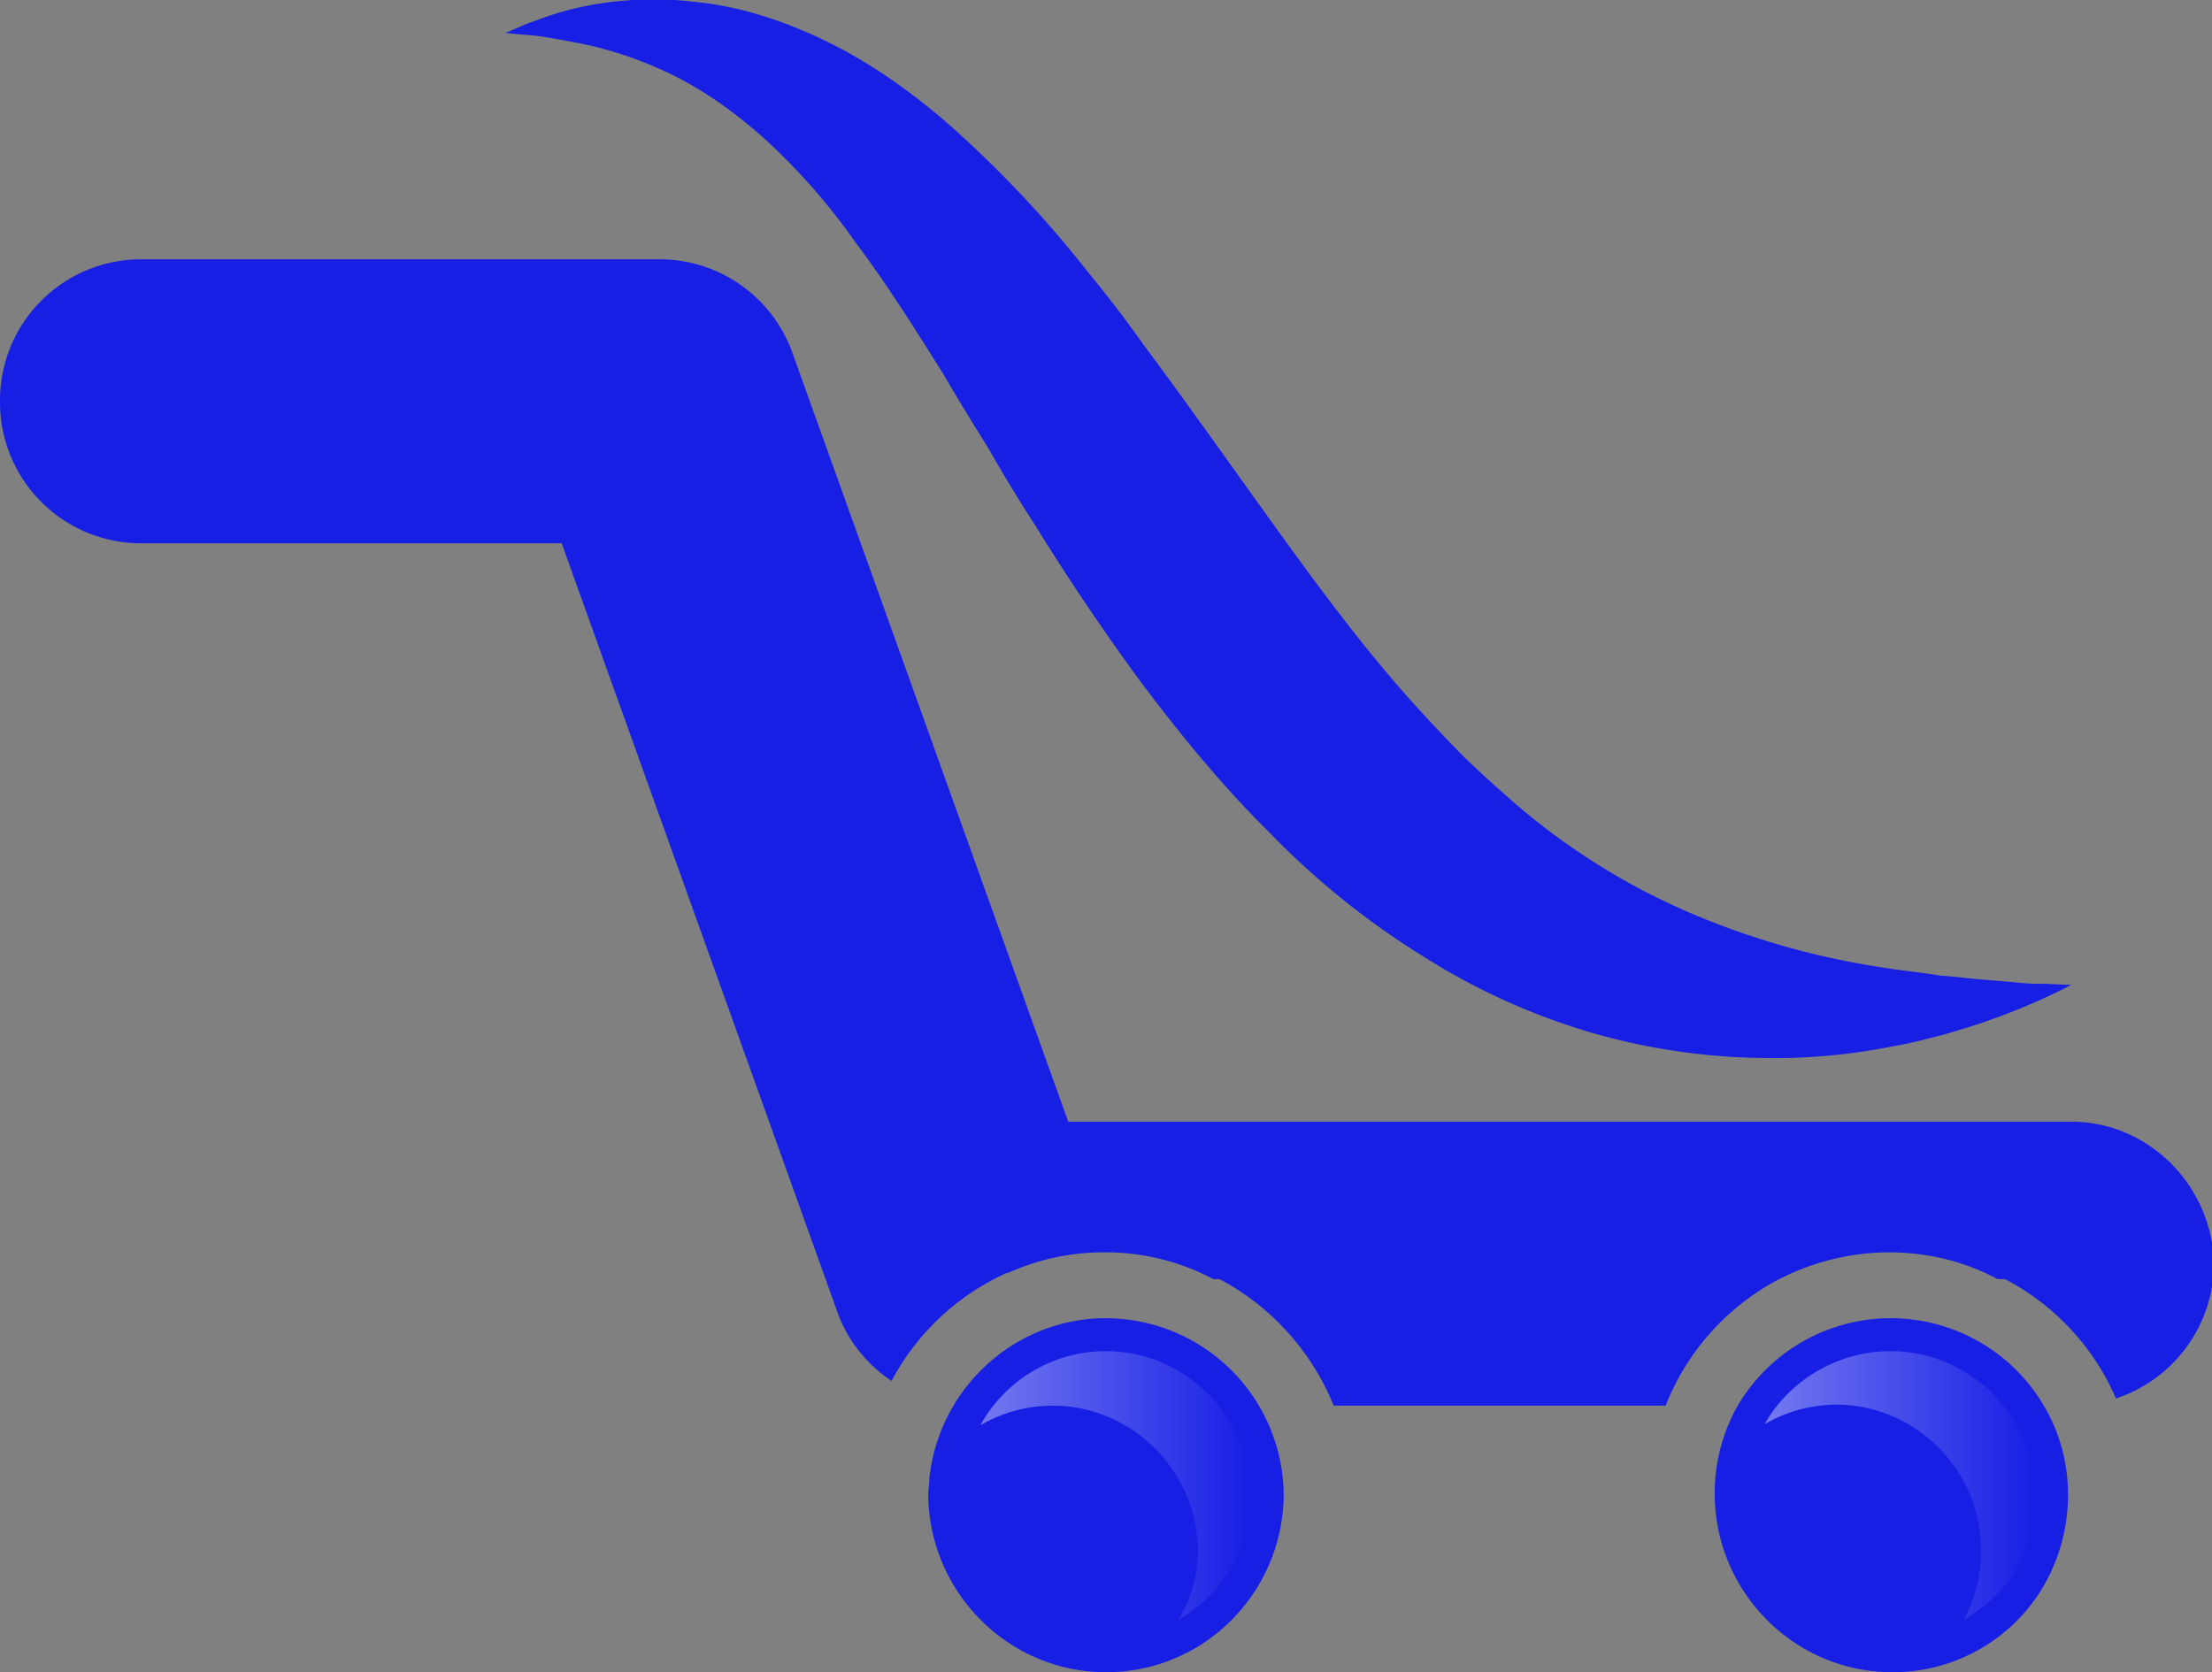 <svg width="41" height="31" fill="none" xmlns="http://www.w3.org/2000/svg"><rect width="100%" height="100%" fill="#808080" stroke="none"/><path d="M20.5 24.437c-1.704 0-3.105 1.316-3.275 2.976v.02c0 .095-.02.19-.02.285C17.226 29.531 18.702 31 20.5 31c1.818 0 3.275-1.47 3.294-3.282a3.3 3.3 0 00-3.294-3.28zm14.538 0a3.296 3.296 0 00-2.84 1.64 3.31 3.31 0 00-.416 1.603c0 1.832 1.476 3.32 3.293 3.32a3.24 3.24 0 002.726-1.47 3.37 3.37 0 00.53-1.793c.02-1.812-1.457-3.3-3.294-3.3z" fill="#171FE5"/><path d="M20.5 25.048a2.656 2.656 0 00-2.328 1.373 2.674 2.674 0 011.344-.362c1.458 0 2.669 1.202 2.688 2.67 0 .477-.133.916-.36 1.298a2.667 2.667 0 001.344-2.309c-.019-1.468-1.23-2.67-2.688-2.67z" fill="url(#paint0_linear)"/><path d="M35.038 25.048c-.947 0-1.837.515-2.31 1.316 0 .02-.019.02-.019.038a2.658 2.658 0 011.325-.362c1.477 0 2.688 1.22 2.688 2.709 0 .438-.113.877-.322 1.278.36-.21.663-.477.909-.82.284-.44.416-.935.416-1.45 0-1.488-1.192-2.71-2.688-2.71z" fill="url(#paint1_linear)"/><path d="M38.388 20.794H19.8l-5.111-14.25a2.615 2.615 0 00-2.46-1.737H2.611A2.616 2.616 0 000 7.44a2.616 2.616 0 002.612 2.632h7.799l5.11 14.25c.19.535.55.974 1.004 1.279a4.525 4.525 0 013.994-2.404c1.893 0 3.52 1.183 4.202 2.862h6.152a4.512 4.512 0 014.202-2.862 4.53 4.53 0 014.146 2.728 2.65 2.65 0 001.817-2.499c-.038-1.45-1.212-2.632-2.65-2.632z" fill="#171FE5"/><path d="M38.388 18.256s-.132.077-.378.191a11.69 11.69 0 01-1.117.458c-.246.095-.53.172-.833.267-.303.076-.644.172-1.003.23a11.17 11.17 0 01-2.499.209 11.915 11.915 0 01-3.029-.458 12.276 12.276 0 01-3.16-1.43 14.84 14.84 0 01-2.84-2.29c-.87-.858-1.647-1.812-2.366-2.766a43.886 43.886 0 01-1.969-2.919 29.24 29.24 0 01-.87-1.43c-.284-.458-.568-.916-.833-1.374-.55-.878-1.08-1.717-1.628-2.442a11.702 11.702 0 00-1.647-1.889c-.568-.515-1.136-.915-1.704-1.201a7.345 7.345 0 00-1.59-.573c-.473-.095-.87-.171-1.135-.19A8.699 8.699 0 019.37.61l.398-.17c.265-.096.643-.248 1.173-.344A6.518 6.518 0 0112.91.038c.776.076 1.647.343 2.517.782.871.439 1.723 1.068 2.499 1.793a20.952 20.952 0 012.234 2.423c.36.439.7.878 1.022 1.336.34.457.662.896 1.003 1.373.663.916 1.306 1.831 1.95 2.709.643.877 1.306 1.736 1.987 2.5.34.38.7.762 1.041 1.105.36.344.72.668 1.08.973a12.68 12.68 0 002.27 1.508c.777.4 1.572.705 2.329.934.757.23 1.495.382 2.158.477.34.057.643.076.946.134.303.019.568.057.814.076.246.02.474.038.663.057.189.02.36.02.51.02.304.018.455.018.455.018z" fill="#171FE5"/><path d="M35.53 18.657c-.19-.02-.397-.038-.587-.076a14.06 14.06 0 01-2.252-.496 13.888 13.888 0 01-2.442-.973 15.728 15.728 0 01-2.385-1.584c-.34-.267-.681-.591-1.136-1.01a56.93 56.93 0 01-1.06-1.107l-.019-.02c-.624-.705-1.268-1.525-2.025-2.556-.435-.591-.852-1.182-1.287-1.793-.227-.305-.436-.63-.663-.935-.36-.496-.681-.953-.984-1.354l-.076-.095c-.322-.42-.625-.82-.946-1.221-.758-.935-1.458-1.698-2.177-2.347-.776-.706-1.571-1.278-2.366-1.698-.776-.4-1.571-.648-2.31-.725-.208-.019-.397-.038-.605-.038.189.077.378.153.568.248.624.306 1.249.744 1.855 1.298.056.038.094.095.151.152.303.229.606.477.909.763.7.649 1.42 1.412 2.176 2.347.322.4.625.8.947 1.22l.076.096c.303.4.624.84.984 1.354.227.325.454.63.662.935.436.61.852 1.202 1.288 1.793.757 1.03 1.4 1.832 2.025 2.557l.019.019c.34.362.7.763 1.06 1.106.454.42.795.744 1.136 1.011a14.787 14.787 0 002.385 1.584c.757.4 1.57.725 2.441.973.758.229 1.515.4 2.253.496.19.038.379.057.587.076-.19.038-.379.095-.568.134a13.17 13.17 0 01-1.287.171c.227.02.454.038.681.038h.19c.776 0 1.514-.076 2.195-.21.209-.038.398-.095.587-.133z" fill="#171FE5"/><path d="M38.388 21.404H19.365L14.12 6.753a2 2 0 00-1.874-1.336H2.612A2.015 2.015 0 00.606 7.44c0 .248.038.477.132.705a1.92 1.92 0 011.25-.438h9.616a2 2 0 011.874 1.335l5.205 14.556a4.32 4.32 0 011.78-.382 4.25 4.25 0 012.025.496h10.486A4.54 4.54 0 0135 23.216c.738 0 1.42.172 2.025.496h.7c.852 0 1.59.553 1.874 1.297.455-.362.739-.934.739-1.564a1.95 1.95 0 00-1.95-2.041z" fill="#171FE5"/><defs><linearGradient id="paint0_linear" x1="18.166" y1="27.537" x2="23.187" y2="27.537" gradientUnits="userSpaceOnUse"><stop stop-color="#fff" stop-opacity=".4"/><stop offset="1" stop-color="#fff" stop-opacity="0"/></linearGradient><linearGradient id="paint1_linear" x1="32.721" y1="27.544" x2="37.731" y2="27.544" gradientUnits="userSpaceOnUse"><stop stop-color="#fff" stop-opacity=".4"/><stop offset="1" stop-color="#fff" stop-opacity="0"/></linearGradient></defs></svg>